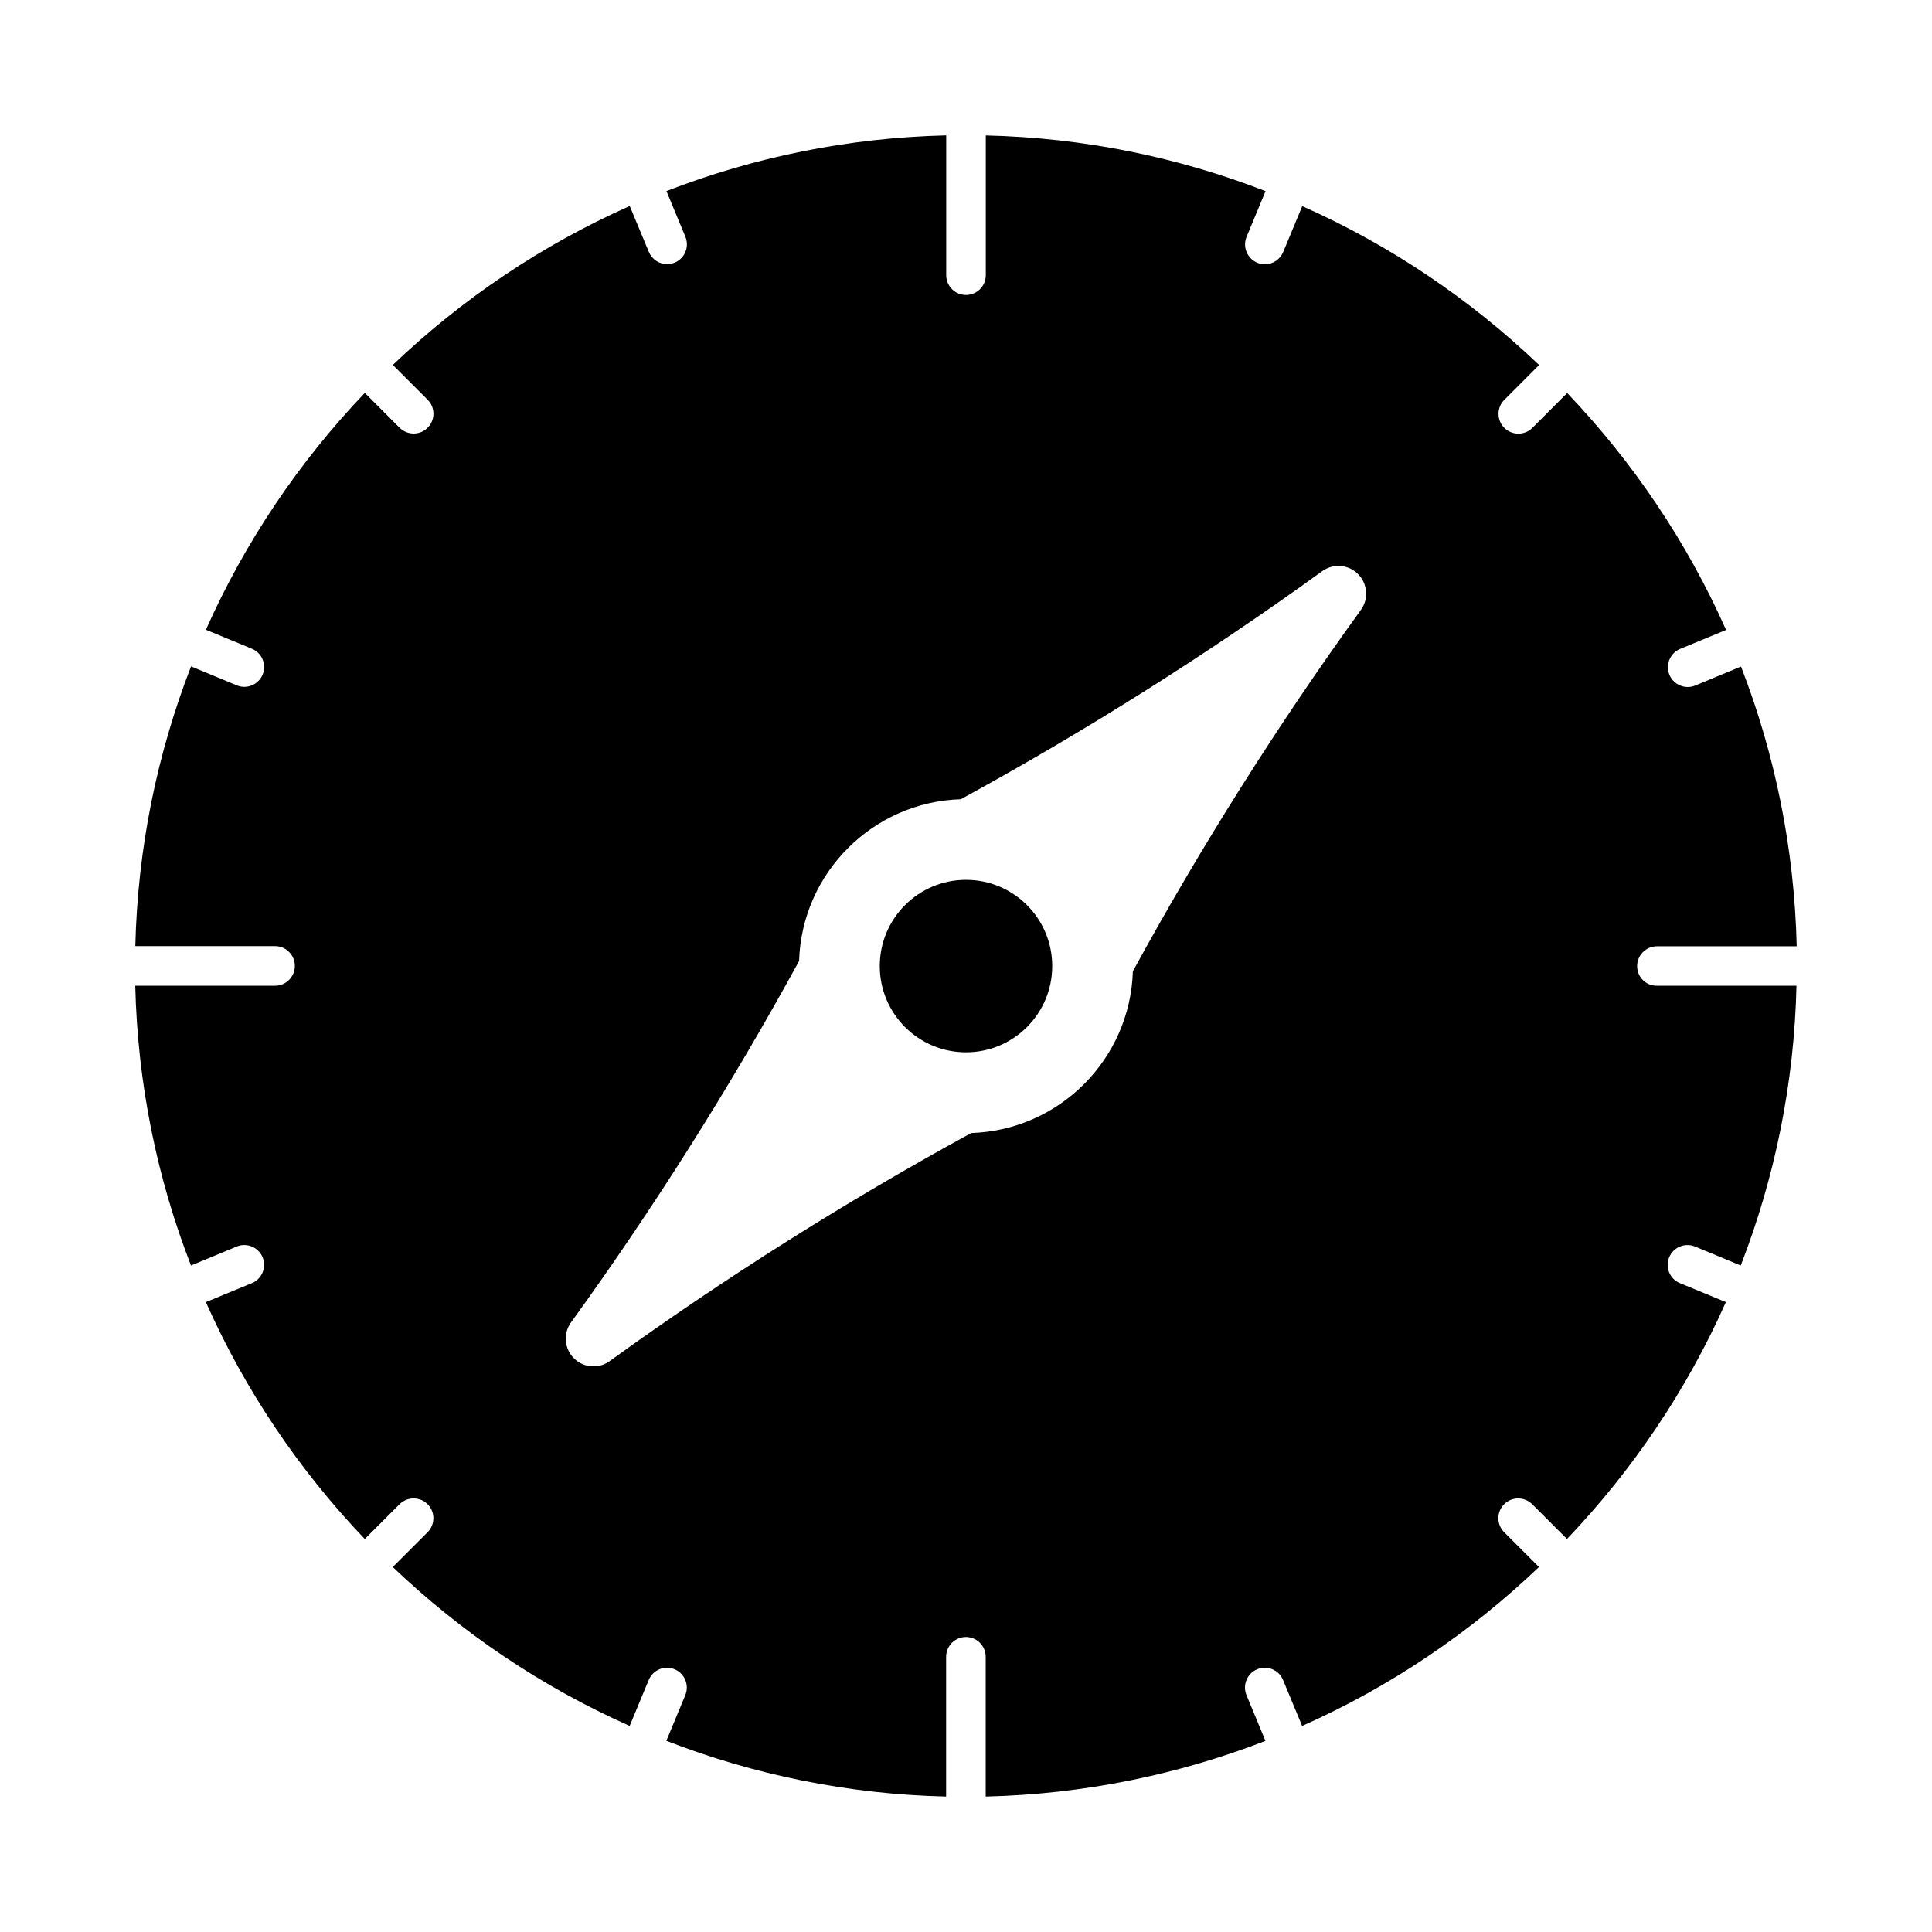 <?xml version="1.0" encoding="UTF-8"?>
<!-- The Best Svg Icon site in the world: iconSvg.co, Visit us! https://iconsvg.co -->
<svg fill="#000000" width="800px" height="800px" version="1.1" viewBox="144 144 512 512" xmlns="http://www.w3.org/2000/svg">
 <g>
  <path d="m577.86 400.02c0-2.887 2.363-5.246 5.246-5.246h37.039c-0.621-26.082-5.805-51.02-14.758-74.133l-12.133 5.027c-0.66 0.262-1.332 0.398-2.004 0.398-2.047 0-4-1.219-4.84-3.242-1.102-2.676 0.168-5.75 2.844-6.856l12.176-5.027c-10.371-23.363-24.707-44.523-42.109-62.789l-9.227 9.238c-1.027 1.027-2.383 1.531-3.715 1.531-1.355 0-2.688-0.523-3.727-1.531-2.047-2.047-2.047-5.375 0-7.422l9.227-9.238c-18.242-17.402-39.422-31.73-62.766-42.109l-5.059 12.176c-0.84 2.004-2.793 3.242-4.84 3.242-0.672 0-1.355-0.137-2.004-0.398-2.688-1.113-3.957-4.199-2.856-6.875l5.027-12.113c-23.102-8.965-48.031-14.16-74.133-14.758v37.031c0 2.887-2.352 5.246-5.246 5.246-2.898 0-5.246-2.363-5.246-5.246v-37.051c-26.094 0.621-51.031 5.805-74.145 14.758l5.027 12.113c1.102 2.676-0.168 5.75-2.844 6.856-0.66 0.262-1.332 0.398-2.004 0.398-2.059 0-4.008-1.219-4.848-3.254l-5.059-12.156c-23.359 10.383-44.531 24.707-62.781 42.121l9.227 9.227c2.047 2.047 2.047 5.375 0 7.422-1.027 1.027-2.371 1.531-3.715 1.531s-2.688-0.523-3.715-1.531l-9.219-9.238c-17.414 18.254-31.73 39.434-42.109 62.766l12.188 5.039c2.676 1.102 3.945 4.176 2.844 6.856-0.84 2.004-2.793 3.242-4.848 3.242-0.672 0-1.355-0.137-2.004-0.398l-12.121-5.027c-8.965 23.113-14.148 48.051-14.77 74.133h37.031c2.898 0 5.246 2.363 5.246 5.246 0 2.898-2.352 5.246-5.246 5.246l-37.047 0.004c0.621 26.094 5.793 51.02 14.77 74.145l12.121-5.027c2.664-1.113 5.75 0.18 6.856 2.844 1.102 2.688-0.168 5.762-2.844 6.856l-12.188 5.027c10.371 23.363 24.695 44.523 42.109 62.777l9.227-9.227c2.047-2.035 5.375-2.035 7.422 0 2.047 2.047 2.047 5.383 0 7.422l-9.227 9.227c18.254 17.414 39.422 31.73 62.777 42.121l5.047-12.176c1.113-2.688 4.207-3.977 6.856-2.844 2.676 1.102 3.945 4.176 2.844 6.856l-5.027 12.102c23.113 8.965 48.051 14.168 74.145 14.777v-37.039c0-2.887 2.352-5.246 5.246-5.246 2.898 0 5.246 2.363 5.246 5.246v37.039c26.105-0.629 51.031-5.816 74.133-14.758l-5.027-12.121c-1.102-2.676 0.168-5.75 2.844-6.856 2.664-1.125 5.762 0.168 6.844 2.844l5.059 12.176c23.355-10.371 44.504-24.707 62.766-42.121l-9.227-9.227c-2.047-2.035-2.047-5.375 0-7.422 2.047-2.035 5.375-2.035 7.422 0l9.227 9.227c17.402-18.254 31.73-39.434 42.109-62.777l-12.176-5.027c-2.688-1.09-3.957-4.168-2.844-6.856 1.102-2.664 4.176-3.938 6.844-2.844l12.113 5.027c8.973-23.121 14.168-48.051 14.777-74.145h-37.039c-2.852 0.039-5.191-2.309-5.191-5.207zm-73.199-94.402c-22.062 30.5-42.395 62.746-60.438 95.777-0.715 23.332-19.531 42.152-42.844 42.867-33.062 18.062-65.285 38.383-95.797 60.438-1.25 0.922-2.738 1.395-4.305 1.395-1.555 0-3.055-0.473-4.312-1.395-1.562-1.125-2.625-2.832-2.938-4.777-0.316-1.941 0.148-3.871 1.301-5.469 22.051-30.5 42.383-62.734 60.438-95.785 0.715-23.32 19.543-42.152 42.855-42.867 33.062-18.062 65.285-38.383 95.785-60.438 1.27-0.914 2.75-1.395 4.305-1.395 1.531 0 3.035 0.484 4.281 1.395 1.594 1.145 2.644 2.844 2.949 4.797 0.332 1.93-0.141 3.863-1.281 5.457z"/>
  <path d="m422.85 400.02c0 12.621-10.23 22.852-22.848 22.852-12.621 0-22.852-10.23-22.852-22.852 0-12.621 10.23-22.852 22.852-22.852 12.617 0 22.848 10.23 22.848 22.852"/>
  <path d="m412.35 400.02c0 6.824-5.531 12.355-12.352 12.355-6.824 0-12.355-5.531-12.355-12.355s5.531-12.355 12.355-12.355c6.82 0 12.352 5.531 12.352 12.355"/>
 </g>
</svg>